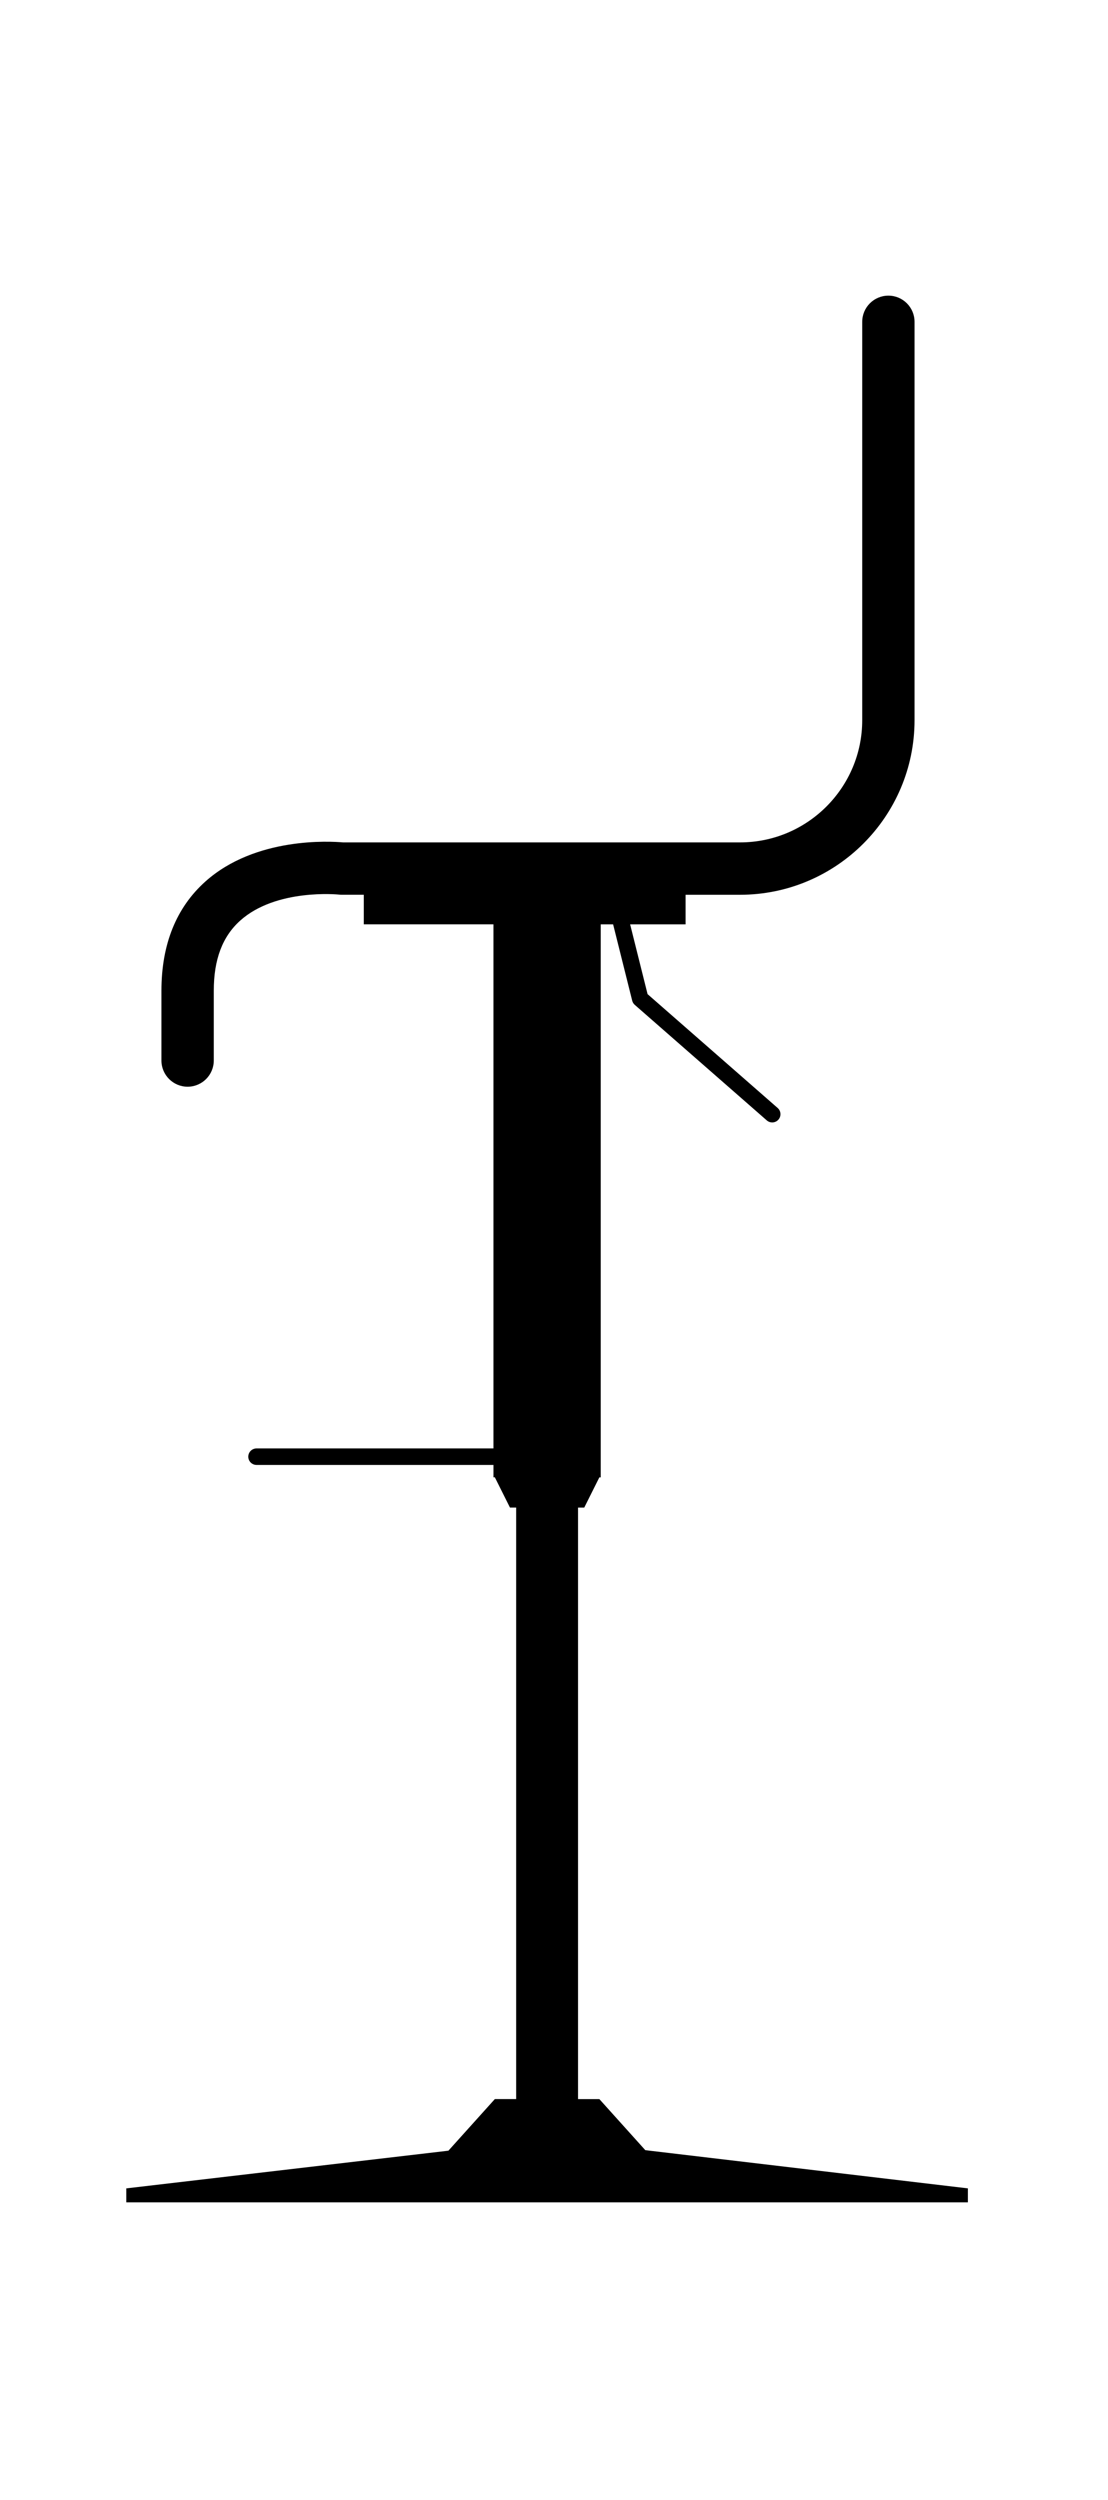 <?xml version="1.0" ?>
<svg xmlns="http://www.w3.org/2000/svg" xmlns:ev="http://www.w3.org/2001/xml-events" xmlns:xlink="http://www.w3.org/1999/xlink" baseProfile="full" enable-background="new 0 0 100 180" height="600px" version="1.1" viewBox="0 0 100 180" width="266px" x="0px" xml:space="preserve" y="0px">
	<defs/>
	<path d="M 58.241,171.215 L 54.094,166.607 L 52.17,166.607 L 52.17,113.24 L 52.729,113.24 L 54.094,110.51 L 54.218,110.51 L 54.218,60.617 L 55.336,60.617 L 57.057,67.5 C 57.094,67.647 57.175,67.78 57.289,67.88 L 69.204,78.305 C 69.346,78.429 69.519,78.489 69.694,78.489 C 69.901,78.489 70.107,78.403 70.255,78.235 C 70.526,77.925 70.494,77.455 70.185,77.184 L 58.445,66.913 L 56.872,60.618 L 61.875,60.618 L 61.875,57.948 L 66.79,57.948 C 75.475,57.948 82.54,50.882 82.54,42.198 L 82.54,6.254 C 82.54,4.95 81.483,3.892 80.179,3.892 C 78.875,3.892 77.818,4.95 77.818,6.254 L 77.818,42.196 C 77.818,48.277 72.871,53.223 66.791,53.223 L 30.962,53.223 C 29.838,53.123 23.068,52.704 18.545,56.744 C 15.908,59.1 14.57,62.418 14.57,66.606 L 14.57,72.904 C 14.57,74.208 15.628,75.266 16.932,75.266 C 18.236,75.266 19.294,74.208 19.294,72.904 L 19.294,66.606 C 19.294,63.79 20.073,61.721 21.677,60.28 C 24.923,57.363 30.532,57.926 30.582,57.931 C 30.67,57.941 30.758,57.946 30.847,57.946 L 32.833,57.946 L 32.833,60.616 L 44.536,60.616 L 44.536,107.901 L 23.153,107.901 C 22.742,107.901 22.408,108.235 22.408,108.646 C 22.408,109.057 22.741,109.391 23.153,109.391 L 44.537,109.391 L 44.537,110.507 L 44.661,110.507 L 46.026,113.237 L 46.585,113.237 L 46.585,166.604 L 44.662,166.604 L 40.47,171.262 L 11.4,174.662 L 11.4,175.922 L 87.354,175.922 L 87.354,174.662 L 58.241,171.215"/>
</svg>
